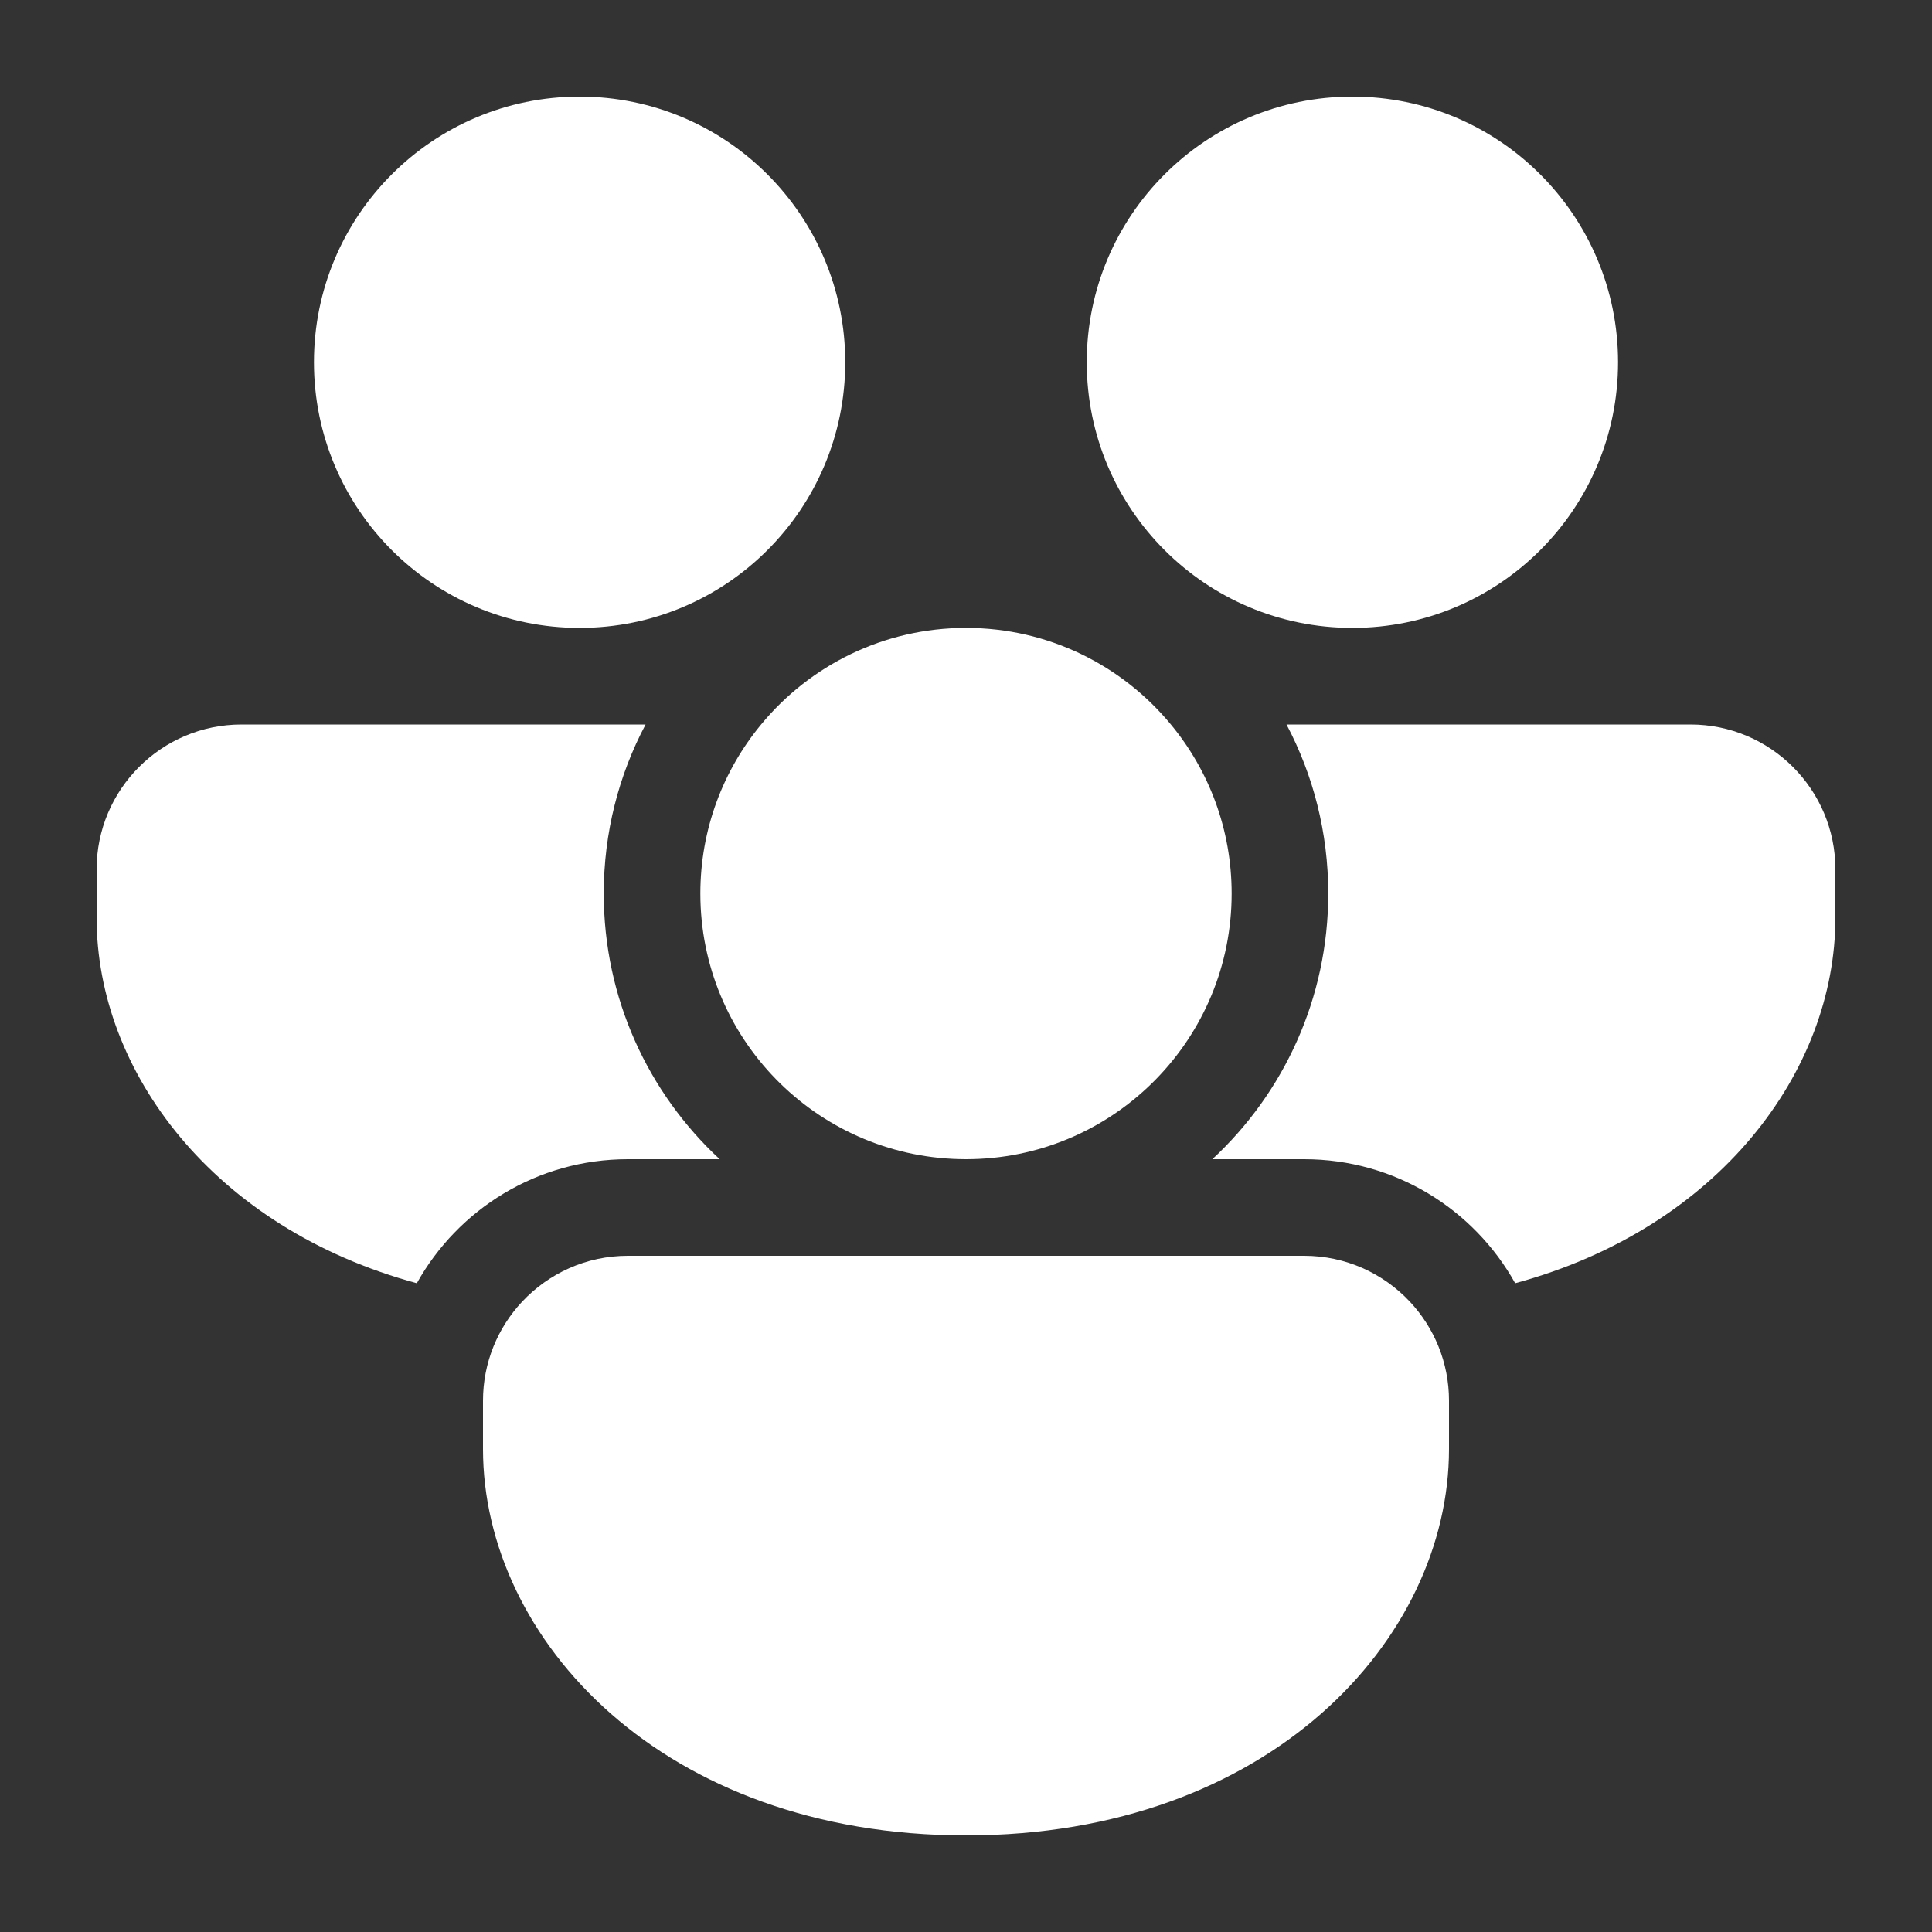 <?xml version="1.0" ?><svg fill="#FFF" height="20" viewBox="0 0 20 20" width="20" xmlns="http://www.w3.org/2000/svg"><rect x="0" y="0" width="20" height="20" fill="#333333" stroke="none"/><path d="M7.879 7.5C8.383 6.889 9.146 6.5 10 6.5C10.854 6.5 11.617 6.889 12.121 7.5C12.514 7.975 12.75 8.585 12.75 9.25C12.75 10.745 11.556 11.962 10.07 11.999C10.047 12 10.024 12 10 12C9.977 12 9.953 12 9.93 11.999C8.443 11.962 7.25 10.745 7.25 9.25C7.25 8.585 7.486 7.975 7.879 7.5Z" fill="#FFF"/><path d="M13.75 9.25C13.75 8.618 13.594 8.022 13.318 7.5H17.5C18.328 7.5 19 8.172 19 9V9.5C19 11.087 17.794 12.712 15.685 13.284C15.258 12.518 14.44 12 13.5 12H12.55C13.288 11.315 13.75 10.336 13.75 9.25Z" fill="#FFF"/><path d="M13.5 13C13.932 13 14.321 13.183 14.595 13.475C14.846 13.743 15 14.104 15 14.5V15C15 16.971 13.14 19 10 19C6.86 19 5 16.971 5 15V14.5C5 14.104 5.154 13.743 5.405 13.475C5.679 13.183 6.068 13 6.5 13H13.5Z" fill="#FFF"/><path d="M1 9.5C1 11.087 2.206 12.712 4.315 13.284C4.742 12.518 5.56 12 6.5 12H7.45C6.712 11.315 6.25 10.336 6.25 9.25C6.25 8.618 6.406 8.022 6.683 7.5H2.5C1.672 7.5 1 8.172 1 9V9.5Z" fill="#FFF"/><path d="M8.75 3.75C8.75 2.231 7.519 1 6 1C4.481 1 3.25 2.231 3.25 3.75C3.25 5.269 4.481 6.5 6 6.5C7.519 6.5 8.75 5.269 8.75 3.75Z" fill="#FFF"/><path d="M16.75 3.75C16.75 2.231 15.519 1 14 1C12.481 1 11.25 2.231 11.25 3.75C11.25 5.269 12.481 6.5 14 6.5C15.519 6.5 16.75 5.269 16.75 3.75Z" fill="#fff"/></svg>